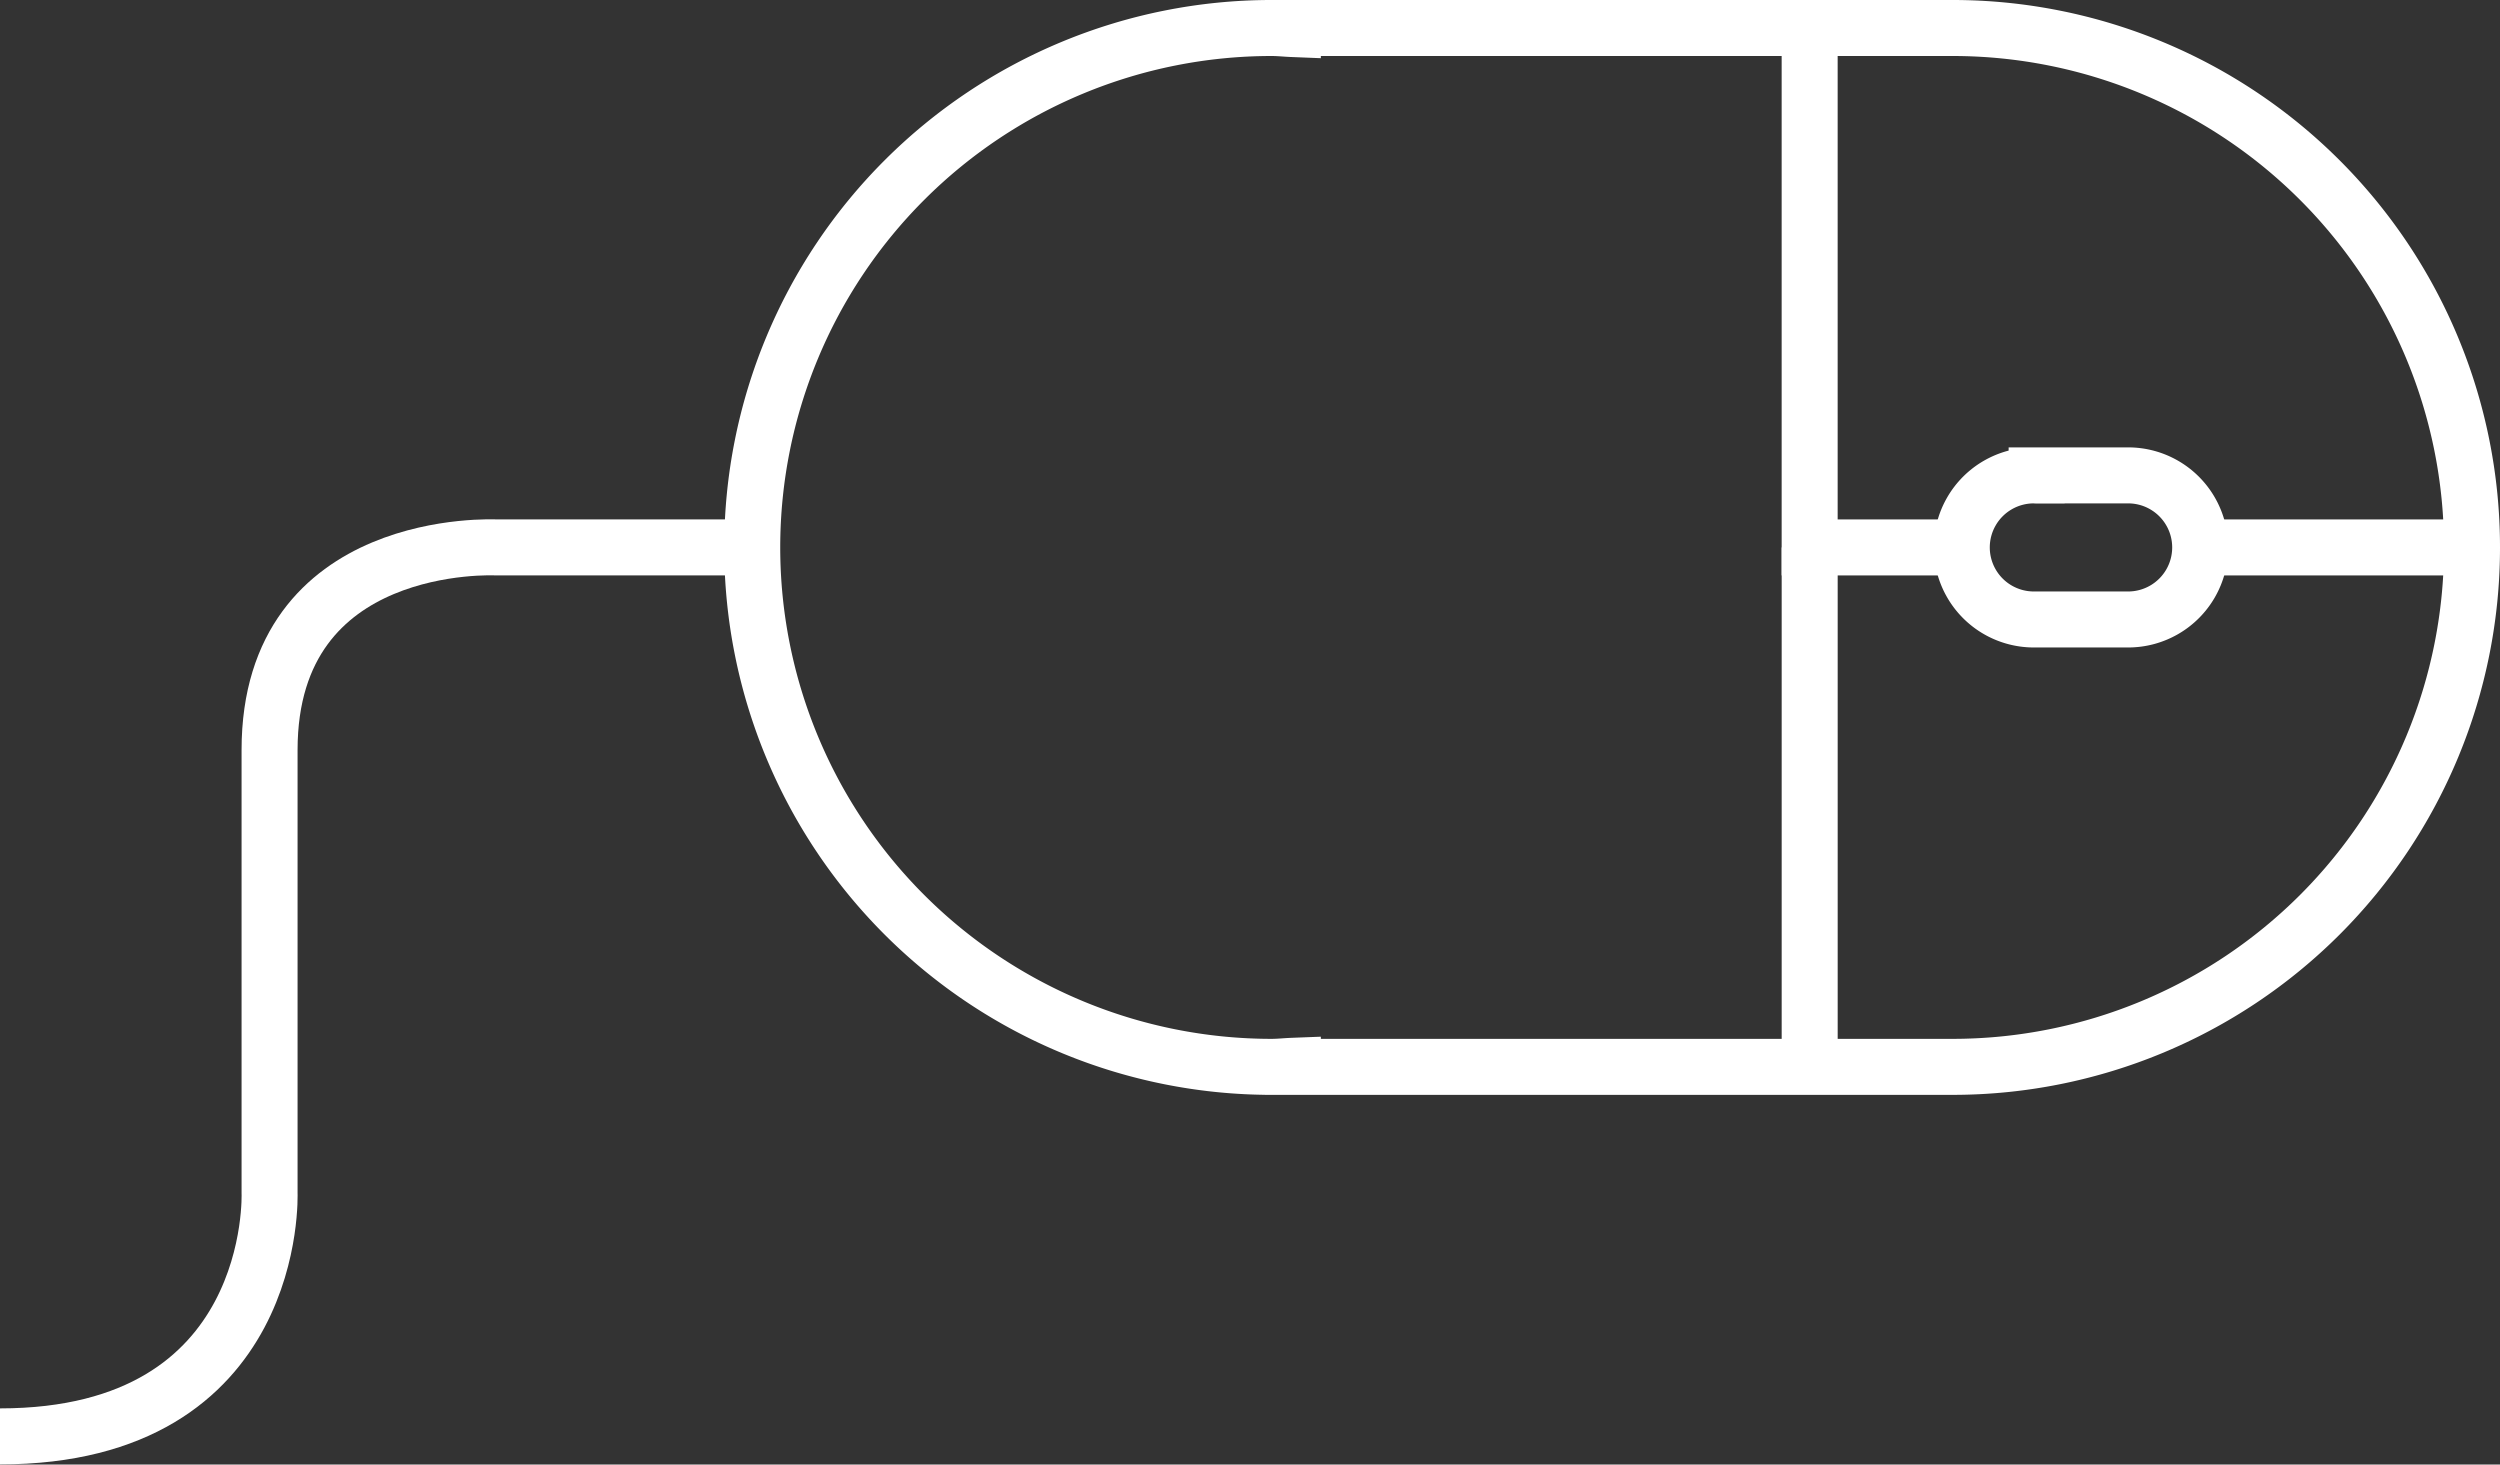 <svg xmlns="http://www.w3.org/2000/svg" viewBox="0 0 89.281 52.301"><rect x="0" y="0" width="89.281" height="52.301" fill="#333333" stroke="none"/><g transform="translate(-651.653 -286.565)"><path d="M721.384,324.665a18.55,18.55,0,1,0,0-37.1h-23.56v.038c-.253-.01-.5-.038-.757-.038a18.55,18.55,0,0,0,0,37.1c.256,0,.5-.028.757-.038v.038Z" fill="none" stroke="#fff" stroke-miterlimit="10" stroke-width="2"/><path d="M727.654,308.688a2.573,2.573,0,0,0,0-5.146h-3.268v.005c-.035,0-.07-.005-.1-.005a2.573,2.573,0,1,0,0,5.146c.035,0,.07,0,.1,0v0Z" fill="none" stroke="#fff" stroke-miterlimit="10" stroke-width="2"/><line x1="10.319" transform="translate(729.615 306.115)" fill="none" stroke="#fff" stroke-miterlimit="10" stroke-width="2"/><path d="M721.707,306.115h-5.427v-18.55" fill="none" stroke="#fff" stroke-miterlimit="10" stroke-width="2"/><line y1="18.55" transform="translate(716.281 306.115)" fill="none" stroke="#fff" stroke-miterlimit="10" stroke-width="2"/><path d="M678.517,306.115H669.38s-8.1-.429-8.1,7.235v15.812s.357,8.7-9.63,8.7" fill="none" stroke="#fff" stroke-miterlimit="10" stroke-width="2"/></g></svg>